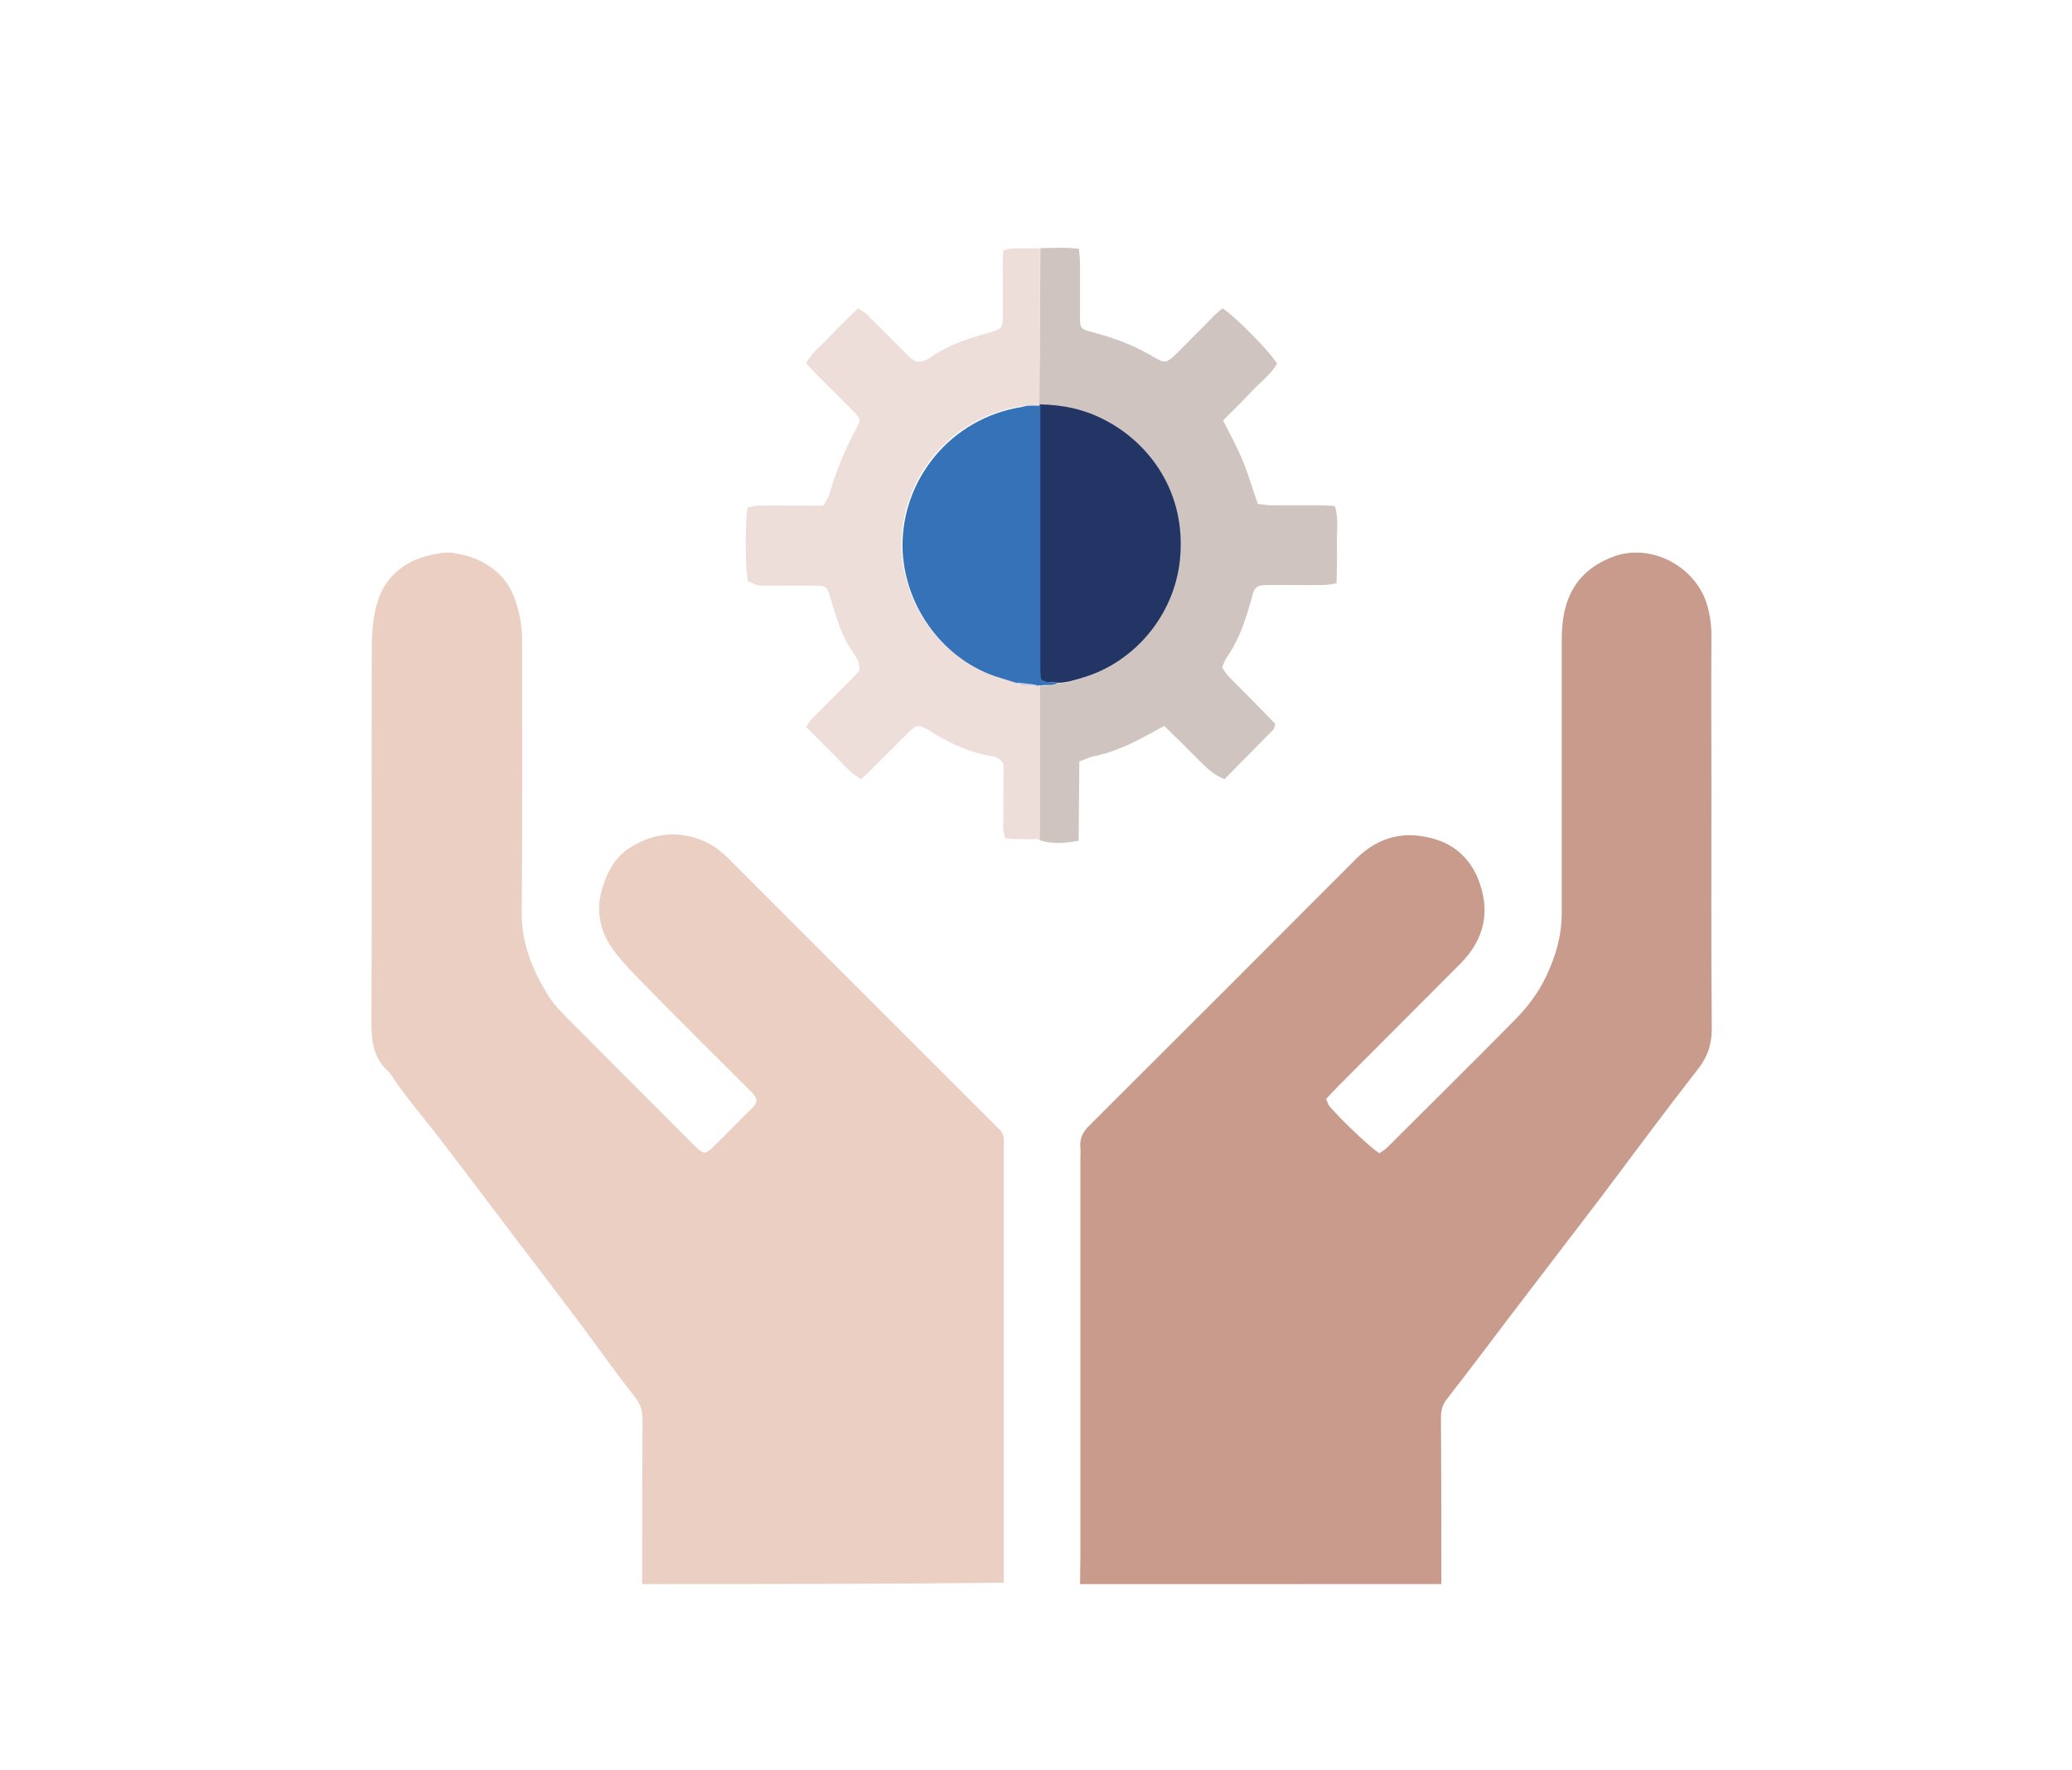 <?xml version="1.0" encoding="utf-8"?>
<!-- Generator: Adobe Illustrator 23.0.1, SVG Export Plug-In . SVG Version: 6.00 Build 0)  -->
<svg version="1.1" id="Layer_1" xmlns="http://www.w3.org/2000/svg" xmlns:xlink="http://www.w3.org/1999/xlink" x="0px" y="0px"
	 viewBox="0 0 595.3 508.7" style="enable-background:new 0 0 595.3 508.7;" xml:space="preserve">
<style type="text/css">
	.st0{fill:#ACB8B8;}
	.st1{fill:#555865;}
	.st2{fill:#F4A1A1;}
	.st3{fill:#E9E9E9;}
	.st4{fill:#C4946C;}
	.st5{fill:#C6C5C5;}
	.st6{fill:#A8714B;}
	.st7{fill:#767B8A;}
	.st8{fill:#FED604;}
	.st9{fill:#EE7475;}
	.st10{fill:#E2B162;}
	.st11{fill:#E99393;}
	.st12{fill:#C3A70C;}
	.st13{fill:#F6E0A9;}
	.st14{fill:#D8D8D7;}
	.st15{fill:#865339;}
	.st16{fill:#E56766;}
	.st17{fill:#F6B2B3;}
	.st18{fill:#E4E5E4;}
	.st19{fill:#9A483C;}
	.st20{fill:#F8C6C5;}
	.st21{fill:#FFFFFF;}
	.st22{fill:#AAC9E2;}
	.st23{fill:#F2D67B;}
	.st24{fill:#C99B8D;}
	.st25{fill:#EBCFC3;}
	.st26{fill:#D0C4C0;}
	.st27{fill:#EDDEDA;}
	.st28{fill:#223564;}
	.st29{fill:#3672B8;}
	.st30{fill:#CFCFE6;}
</style>
<g>
	<path class="st24" d="M310.3,455.2c0-2.7,0.1-5.4,0.1-8.2c0-38.1,0-76.1,0-114.2c0-1,0.1-1.9,0-2.9c-0.3-2.8,0.8-4.8,2.8-6.7
		c25.5-25.4,50.9-50.8,76.3-76.3c6.7-6.7,14.5-8.4,23.3-5.6c5.5,1.8,9.6,5.7,11.8,11.1c3.8,9.3,1.9,17.6-5.1,24.6
		c-11.6,11.7-23.3,23.3-34.9,35c-1.2,1.2-2.4,2.5-3.6,3.8c0.4,0.8,0.5,1.5,0.9,2c3.2,3.8,11.7,11.9,14.4,13.6
		c0.8-0.6,1.8-1.1,2.5-1.9c12.1-12.1,24.3-24.1,36.3-36.3c3.7-3.7,6.9-7.9,9.2-12.8c2.7-5.7,4.4-11.6,4.4-18c0-26.2,0-52.5,0-78.7
		c0-2.6,0.2-5.1,0.7-7.6c1.7-8.1,6.4-13.2,14-16.1c10.5-4,23.1,2.3,26.8,13c1,3,1.5,6.2,1.5,9.4c-0.1,14.7,0,29.4,0,44.1
		c0,23-0.1,46.1,0.1,69.1c0,4.4-1.1,7.9-3.8,11.4c-9.6,12.3-18.9,24.9-28.3,37.4c-8.6,11.3-17.3,22.6-25.9,33.9
		c-6,7.9-11.9,15.8-18,23.6c-1.3,1.6-1.8,3.2-1.8,5.3c0.1,16,0.1,32,0.1,48C379.4,455.2,344.9,455.2,310.3,455.2z"/>
	<path class="st25" d="M184.5,455.2c0-15.8,0-31.7,0.1-47.5c0-2.4-0.6-4.2-2.1-6.1c-5.4-6.9-10.5-14.1-15.7-21.1
		c-6-8-12.1-16-18.2-24c-7.1-9.4-14.2-18.8-21.4-28.2c-5-6.6-10.5-12.8-15.1-19.8c-0.1-0.1-0.2-0.3-0.3-0.4
		c-4.6-3.9-5.1-9.1-5.1-14.8c0.2-35.3,0-70.7,0.1-106c0-4.1,0.2-8.3,1.1-12.3c1.8-8.1,7.2-13.6,15.8-15.5c4.4-1,5.8-0.9,9.9,0.1
		c2.8,0.7,5.4,1.9,7.7,3.6c3.3,2.3,5.4,5.5,6.7,9.1c1.3,3.8,2,7.7,2,11.7c0,26.1,0.1,52.1-0.1,78.2c-0.1,8.7,3,16.3,7.3,23.4
		c1.8,3,4.3,5.5,6.8,8c11.6,11.7,23.3,23.3,34.9,35c3.4,3.4,3.6,3.4,6.9,0.1c3.4-3.4,6.8-6.8,10.2-10.2c1.8-1.8,1.7-2.6,0.1-4.5
		c-0.8-0.8-1.6-1.6-2.4-2.4c-9.6-9.6-19.3-19.2-28.8-28.9c-3-3.1-6.1-6.2-8.6-9.6c-3.9-5.3-5.2-11.3-3.3-17.7
		c1.5-5,3.8-9.4,8.6-12.2c5.7-3.3,11.5-4.4,17.9-2.5c3.8,1.1,6.9,3.1,9.7,5.9c25.3,25.4,50.7,50.7,76,76c0.6,0.6,1.1,1.2,1.7,1.7
		c1,0.9,1.5,2,1.5,3.4c0,1.3,0,2.6,0,3.8c0,41.1,0,82.2,0,123.3C253.7,455.2,219.1,455.2,184.5,455.2z"/>
	<path class="st26" d="M298.9,71.3c3.6,0,7.3-0.3,11.1,0.2c0.1,1.5,0.3,2.8,0.3,4c0,4.5,0,9,0,13.4c0,1.1,0,2.2,0,3.4
		c0.1,1.8,0.6,2.4,2.6,2.9c5.4,1.4,10.7,3.1,15.7,5.8c1,0.5,2,1.1,2.9,1.6c3.1,1.8,3.6,1.8,6.2-0.7c2.9-2.8,5.6-5.7,8.5-8.5
		c1.7-1.7,3.2-3.5,5.1-4.8c3.9,2.6,13.8,12.7,15.6,15.9c-1.9,3.3-5.1,5.6-7.6,8.3c-2.5,2.7-5.1,5.2-7.9,8c2,4,4.1,7.8,5.7,11.7
		c1.6,3.9,2.8,8.1,4.3,12.3c1.2,0.1,2.3,0.3,3.3,0.4c4.8,0,9.6,0,14.4,0c1.4,0,2.8,0.1,4.4,0.2c1.2,3.7,0.5,7.4,0.6,11
		c0.1,3.6,0,7.3-0.1,11.2c-1.3,0.2-2.4,0.5-3.5,0.5c-4.8,0.1-9.6,0-14.4,0c-1.1,0-2.2,0-3.4,0.1c-1.5,0.1-2.3,0.9-2.7,2.3
		c-0.5,1.8-1,3.7-1.6,5.5c-1.4,4.6-3.2,9-6,13c-0.5,0.8-0.8,1.7-1.3,2.8c0.6,0.9,1.2,1.8,1.9,2.6c3.4,3.4,6.8,6.8,10.1,10.2
		c1.1,1.1,2.2,2.3,3.3,3.4c-0.2,0.6-0.2,1.2-0.4,1.5c-4.7,4.8-9.4,9.5-14.2,14.4c-3.9-1.5-6.3-4.5-9-7.1c-2.7-2.7-5.4-5.4-8.3-8.2
		c-2.1,1.1-4,2.2-5.9,3.2c-4.7,2.5-9.5,4.6-14.7,5.6c-1.2,0.3-2.3,0.9-3.8,1.4c-0.1,7.6-0.1,15-0.2,22.8c-4.1,0.7-7.8,1.1-11.4-0.3
		c0-14.7,0-29.5,0-44.2c1.6-0.3,3.4,0.3,4.9-0.8c2.8,0.2,5.3-0.8,7.9-1.6c14-4.3,25.8-17.3,27.5-33.7c2-19.6-9-33.5-21-39.9
		c-6.1-3.2-12.5-4.6-19.3-4.8c0-2.1,0.1-4.1,0.1-6.2C298.8,97.1,298.8,84.2,298.9,71.3z"/>
	<path class="st27" d="M298.8,196.9c0,14.7,0,29.5,0,44.2c-3.3,0-6.7,0.2-10-0.2c-0.9-2.6-0.5-5-0.5-7.3c-0.1-2.4,0-4.8,0-7.2
		c0-2.4,0-4.8,0-6.8c-0.9-1.6-2-2.1-3.3-2.3c-6.4-1-12.1-3.7-17.6-7.1c-0.3-0.2-0.5-0.4-0.8-0.5c-2.6-1.5-3.3-1.5-5.4,0.6
		c-3.4,3.4-6.8,6.8-10.2,10.2c-1.1,1.1-2.3,2.2-3.6,3.4c-3.4-1.9-5.6-4.9-8.2-7.4c-2.5-2.4-4.9-5-7.6-7.6c0.6-0.9,1.1-1.8,1.7-2.4
		c3.5-3.5,7-7,10.5-10.5c1.1-1.1,2.2-2.3,3.1-3.3c0.2-2.3-0.8-3.8-1.8-5.2c-3.5-4.9-5-10.7-6.7-16.3c-0.8-2.5-1.1-2.9-3.6-2.9
		c-5-0.1-9.9,0-14.9,0c-2.3,0-2.3,0-5-1.3c-0.8-3.3-0.9-16.2-0.1-21.2c1-0.2,2-0.5,3.1-0.5c4.6-0.1,9.3,0,13.9,0c1.6,0,3.2,0,4.8,0
		c0.6-1.2,1.3-2.1,1.6-3.1c2-6.6,4.5-13,7.8-19c1.4-2.6,1.3-2.9-0.8-5c-3.4-3.4-6.8-6.8-10.2-10.2c-1.1-1.1-2.2-2.3-3.4-3.6
		c1.8-3.4,4.9-5.5,7.3-8.2c2.4-2.6,5-5,7.6-7.6c0.9,0.6,1.8,1,2.4,1.6c3.5,3.5,7,7,10.5,10.5c0.8,0.8,1.6,1.6,2.4,2.3
		c1,1,2.3,1.1,3.6,0.7c0.7-0.3,1.5-0.6,2.1-1.1c5.3-3.8,11.5-5.5,17.6-7.3c2.5-0.8,2.9-1.1,3-3.5c0.1-5,0-9.9,0-14.9
		c0-1.6,0-3.2,0.1-4.9c1.1-0.3,2-0.6,2.9-0.6c2.6-0.1,5.1,0,7.7,0c0,12.9,0,25.8-0.1,38.7c0,2.1,0,4.1-0.1,6.2c0,0,0.1,0.3,0.1,0.3
		c-1.8,0-3.5-0.1-5.2,0.1c-20.8,3.2-34.8,21.1-34.5,40.4c0.3,15.7,10.5,31.4,26.5,37c2.1,0.7,4.3,1.3,6.4,2c1.8,1.6,4,0.8,6,0.7
		l0.4-0.1L298.8,196.9z"/>
	<path class="st28" d="M298.7,116.2c6.8,0.1,13.3,1.5,19.3,4.8c12,6.4,23,20.3,21,39.9c-1.7,16.3-13.4,29.4-27.5,33.7
		c-2.6,0.8-5.2,1.7-7.9,1.6c-1.5-0.5-3.2,0.4-4.7-1.1c-0.1-0.8-0.2-1.7-0.2-2.7c0-25.3,0-50.5,0-75.8L298.7,116.2z"/>
	<path class="st29" d="M298.9,116.6c0,25.3,0,50.5,0,75.8c0,0.9,0.1,1.9,0.2,2.7c1.5,1.5,3.2,0.6,4.7,1.1c-1.5,1.1-3.3,0.4-4.9,0.8
		c0,0-0.3-0.1-0.3-0.1s-0.4,0.1-0.4,0.1c-2-0.2-4-0.5-6-0.7c-2.1-0.7-4.3-1.3-6.4-2c-16-5.6-26.2-21.3-26.5-37
		c-0.3-19.3,13.7-37.2,34.5-40.4C295.3,116.4,297.1,116.6,298.9,116.6z"/>
	<path class="st30" d="M292.1,196.1c2,0.2,4,0.5,6,0.7C296.1,196.9,293.9,197.7,292.1,196.1z"/>
</g>
</svg>
